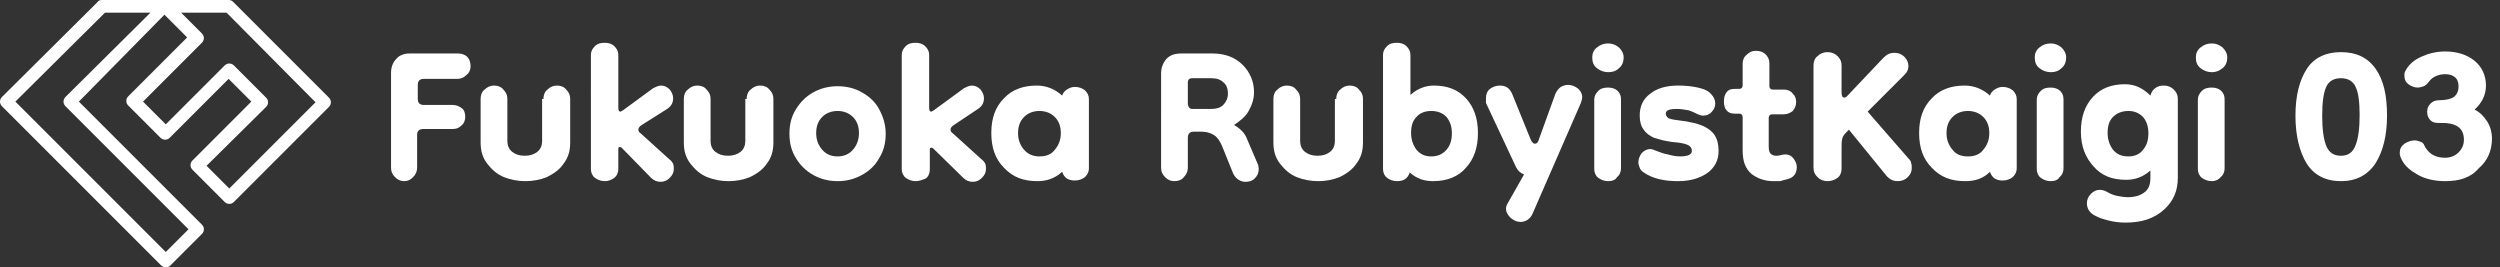 <?xml version="1.0" encoding="utf-8"?>
<!-- Generator: Adobe Illustrator 27.0.0, SVG Export Plug-In . SVG Version: 6.00 Build 0)  -->
<svg version="1.1" id="レイヤー_1" xmlns="http://www.w3.org/2000/svg" xmlns:xlink="http://www.w3.org/1999/xlink" x="0px"
	 y="0px" viewBox="0 0 374 40" style="enable-background:new 0 0 374 40;" xml:space="preserve">
<rect x="0" y="0" width="374" height="40" fill="#333333" stroke="none"/>
<style type="text/css">
	.st0{fill:#FFFFFF;}
</style>
<g>
	<path class="st0" d="M24.8,40c-0.2,0-0.5-0.1-0.7-0.3L0.3,15.9c-0.4-0.4-0.4-1,0-1.4L14.6,0.3C14.7,0.1,15,0,15.2,0h19
		c0.3,0,0.5,0.1,0.7,0.3l14.3,14.3c0.2,0.2,0.3,0.4,0.3,0.7c0,0.3-0.1,0.5-0.3,0.7L35,30.2c-0.2,0.2-0.4,0.3-0.7,0.3
		s-0.5-0.1-0.7-0.3l-4.8-4.8c-0.4-0.4-0.4-1,0-1.4l8.8-8.8l-3.4-3.4l-8.8,8.8c-0.4,0.4-1,0.4-1.4,0l-4.8-4.8
		c-0.2-0.2-0.3-0.4-0.3-0.7c0-0.3,0.1-0.5,0.3-0.7l8.8-8.8l-3.4-3.4L11.8,15.2l18.4,18.4c0.2,0.2,0.3,0.4,0.3,0.7s-0.1,0.5-0.3,0.7
		l-4.8,4.8C25.3,39.9,25,40,24.8,40z M2.3,15.2l22.5,22.5l3.4-3.4L9.8,15.9c-0.4-0.4-0.4-1,0-1.4L22.5,1.9h-6.8L2.3,15.2z
		 M30.9,24.8l3.4,3.4l12.9-12.9L33.9,1.9h-6.8L30.2,5c0.4,0.4,0.4,1,0,1.4l-8.8,8.8l3.4,3.4l8.8-8.8c0.4-0.4,1-0.4,1.4,0l4.8,4.8
		c0.2,0.2,0.3,0.4,0.3,0.7c0,0.3-0.1,0.5-0.3,0.7L30.9,24.8z"/>
	<g>
		<g>
			<path class="st0" d="M60.5,27.1c-0.6,0-1-0.2-1.4-0.6c-0.4-0.4-0.6-0.8-0.6-1.4V10.9c0-0.9,0.3-1.6,0.8-2.1
				C59.7,8.3,60.4,8,61.3,8h7.2c0.6,0,1.1,0.2,1.4,0.5c0.3,0.3,0.5,0.8,0.5,1.4c0,0.5-0.2,1-0.6,1.3c-0.4,0.4-0.8,0.6-1.4,0.6h-5
				c-0.6,0-0.9,0.3-0.9,0.9v2.1c0,0.6,0.3,0.9,0.9,0.9h4.3c0.6,0,1,0.2,1.4,0.5c0.4,0.3,0.5,0.8,0.5,1.3c0,0.5-0.2,1-0.6,1.3
				c-0.4,0.4-0.8,0.5-1.4,0.5h-4.3c-0.6,0-0.9,0.3-0.9,0.9v4.9c0,0.5-0.2,1-0.6,1.4S61,27.1,60.5,27.1z"/>
			<path class="st0" d="M81.3,14.8c0-0.6,0.2-1.1,0.6-1.4c0.4-0.4,0.9-0.6,1.4-0.6c0.6,0,1.1,0.2,1.4,0.6c0.4,0.4,0.6,0.8,0.6,1.4
				v6.5c0,1.3-0.3,2.3-1,3.2c-0.6,0.9-1.5,1.5-2.5,2c-1,0.4-2.1,0.6-3.2,0.6c-1.1,0-2.2-0.2-3.2-0.6c-1-0.4-1.8-1.1-2.5-2
				c-0.7-0.9-1-1.9-1-3.2v-6.5c0-0.6,0.2-1.1,0.6-1.4c0.4-0.4,0.9-0.6,1.4-0.6c0.6,0,1.1,0.2,1.4,0.6c0.4,0.4,0.6,0.8,0.6,1.4v6.3
				c0,0.6,0.2,1.2,0.7,1.6c0.5,0.4,1.1,0.6,1.9,0.6c0.8,0,1.4-0.2,1.9-0.6c0.5-0.4,0.7-1,0.7-1.6V14.8z"/>
			<path class="st0" d="M90.5,27.1c-0.6,0-1.1-0.2-1.5-0.5c-0.4-0.3-0.6-0.8-0.6-1.3V8.2c0-0.5,0.2-0.9,0.6-1.3
				c0.4-0.4,0.9-0.5,1.5-0.5c0.6,0,1.1,0.2,1.4,0.5c0.4,0.4,0.6,0.8,0.6,1.3v7.9c0,0.4,0.1,0.6,0.3,0.6c0.1,0,0.2-0.1,0.4-0.2
				l4.5-3.3c0.4-0.2,0.8-0.4,1.2-0.4c0.5,0,0.9,0.2,1.3,0.6c0.3,0.4,0.5,0.8,0.5,1.3c0,0.7-0.3,1.2-0.9,1.6L96,18.7
				c-0.3,0.2-0.5,0.4-0.5,0.7c0,0.2,0.1,0.4,0.4,0.6l4.2,3.8c0.3,0.2,0.5,0.5,0.6,0.7c0.1,0.3,0.1,0.5,0.1,0.8
				c0,0.5-0.2,0.9-0.6,1.3c-0.4,0.4-0.8,0.6-1.4,0.6c-0.5,0-1-0.2-1.4-0.6L93,22.1C92.9,22,92.8,22,92.7,22c-0.2,0-0.2,0.1-0.2,0.4
				v2.9c0,0.5-0.2,1-0.6,1.3C91.5,26.9,91,27.1,90.5,27.1z"/>
			<path class="st0" d="M111.7,14.8c0-0.6,0.2-1.1,0.6-1.4c0.4-0.4,0.9-0.6,1.4-0.6c0.6,0,1.1,0.2,1.4,0.6c0.4,0.4,0.6,0.8,0.6,1.4
				v6.5c0,1.3-0.3,2.3-1,3.2c-0.6,0.9-1.5,1.5-2.5,2c-1,0.4-2.1,0.6-3.2,0.6c-1.1,0-2.2-0.2-3.2-0.6c-1-0.4-1.8-1.1-2.5-2
				c-0.7-0.9-1-1.9-1-3.2v-6.5c0-0.6,0.2-1.1,0.6-1.4c0.4-0.4,0.9-0.6,1.4-0.6c0.6,0,1.1,0.2,1.4,0.6c0.4,0.4,0.6,0.8,0.6,1.4v6.3
				c0,0.6,0.2,1.2,0.7,1.6c0.5,0.4,1.1,0.6,1.9,0.6c0.8,0,1.4-0.2,1.9-0.6c0.5-0.4,0.7-1,0.7-1.6V14.8z"/>
			<path class="st0" d="M125.3,27.1c-1.3,0-2.5-0.3-3.6-0.9s-2-1.5-2.6-2.5c-0.7-1.1-1-2.3-1-3.7c0-1.4,0.3-2.6,1-3.7
				c0.7-1.1,1.5-1.9,2.6-2.5c1.1-0.6,2.3-0.9,3.6-0.9c1.3,0,2.6,0.3,3.6,0.9c1.1,0.6,2,1.4,2.6,2.5c0.6,1.1,1,2.3,1,3.7
				c0,1.4-0.3,2.6-1,3.7c-0.6,1.1-1.5,1.9-2.6,2.5C127.8,26.8,126.6,27.1,125.3,27.1z M125.3,23.4c0.9,0,1.7-0.3,2.3-1
				c0.6-0.7,0.9-1.5,0.9-2.5c0-1-0.3-1.8-0.9-2.4c-0.6-0.6-1.4-0.9-2.3-0.9c-0.9,0-1.7,0.3-2.3,0.9c-0.6,0.6-0.9,1.4-0.9,2.4
				c0,1,0.3,1.8,0.9,2.5C123.6,23.1,124.4,23.4,125.3,23.4z"/>
			<path class="st0" d="M137,27.1c-0.6,0-1.1-0.2-1.5-0.5c-0.4-0.3-0.6-0.8-0.6-1.3V8.2c0-0.5,0.2-0.9,0.6-1.3
				c0.4-0.4,0.9-0.5,1.5-0.5c0.6,0,1.1,0.2,1.4,0.5c0.4,0.4,0.6,0.8,0.6,1.3v7.9c0,0.4,0.1,0.6,0.3,0.6c0.1,0,0.2-0.1,0.4-0.2
				l4.5-3.3c0.4-0.2,0.8-0.4,1.2-0.4c0.5,0,0.9,0.2,1.3,0.6c0.3,0.4,0.5,0.8,0.5,1.3c0,0.7-0.3,1.2-0.9,1.6l-3.6,2.4
				c-0.3,0.2-0.5,0.4-0.5,0.7c0,0.2,0.1,0.4,0.4,0.6l4.2,3.8c0.3,0.2,0.5,0.5,0.6,0.7c0.1,0.3,0.1,0.5,0.1,0.8
				c0,0.5-0.2,0.9-0.6,1.3c-0.4,0.4-0.8,0.6-1.4,0.6c-0.5,0-1-0.2-1.4-0.6l-4.5-4.4c-0.1-0.1-0.2-0.1-0.3-0.1
				c-0.2,0-0.2,0.1-0.2,0.4v2.9c0,0.5-0.2,1-0.6,1.3C138,26.9,137.5,27.1,137,27.1z"/>
			<path class="st0" d="M155.2,27.1c-2.1,0-3.7-0.6-5-2c-1.3-1.3-1.9-3-1.9-5.2c0-2.2,0.6-3.9,1.9-5.2c1.2-1.3,2.9-1.9,4.9-1.9
				c1.4,0,2.7,0.5,3.8,1.5c0.1-0.4,0.4-0.7,0.7-0.9c0.3-0.2,0.7-0.4,1.2-0.4c0.6,0,1.1,0.2,1.5,0.5c0.4,0.4,0.6,0.8,0.6,1.3v10.4
				c0,0.5-0.2,0.9-0.6,1.3c-0.4,0.3-0.9,0.5-1.5,0.5c-1,0-1.6-0.4-1.9-1.3C157.8,26.7,156.6,27.1,155.2,27.1z M155.5,23.4
				c1,0,1.8-0.3,2.3-1c0.6-0.7,0.9-1.5,0.9-2.5c0-1-0.3-1.8-0.9-2.4c-0.6-0.6-1.4-0.9-2.3-0.9c-0.9,0-1.7,0.3-2.3,0.9
				c-0.6,0.6-0.9,1.4-0.9,2.4c0,1,0.3,1.8,0.9,2.5C153.8,23.1,154.6,23.4,155.5,23.4z"/>
			<path class="st0" d="M175.7,27.1c-0.6,0-1-0.2-1.4-0.6c-0.4-0.4-0.6-0.8-0.6-1.4V11c0-0.9,0.3-1.6,0.8-2.2
				c0.6-0.6,1.3-0.8,2.3-0.8h4.6c1.9,0,3.4,0.6,4.5,1.7c1.1,1.1,1.7,2.5,1.7,4.1c0,1-0.3,1.9-0.8,2.8c-0.5,0.9-1.3,1.5-2.2,2.1
				c0.4,0.2,0.8,0.5,1.2,0.9c0.4,0.4,0.6,0.8,0.8,1.3l1.5,3.5c0.2,0.4,0.2,0.7,0.2,0.9c0,0.6-0.2,1-0.6,1.4
				c-0.4,0.4-0.9,0.5-1.4,0.5c-0.3,0-0.7-0.1-1-0.3c-0.3-0.2-0.6-0.5-0.8-0.9l-1.7-4.2c-0.3-0.7-0.7-1.3-1.2-1.6s-1.1-0.5-1.8-0.5
				h-1.2c-0.6,0-0.9,0.3-0.9,0.9v4.5c0,0.5-0.2,1-0.6,1.4C176.8,26.9,176.3,27.1,175.7,27.1z M178.4,16.3h2.8c0.8,0,1.4-0.2,1.8-0.6
				c0.4-0.4,0.7-1,0.7-1.7c0-0.7-0.2-1.3-0.7-1.7c-0.4-0.4-1-0.6-1.8-0.6h-2.8c-0.5,0-0.7,0.2-0.7,0.7v3.2
				C177.8,16.1,178,16.3,178.4,16.3z"/>
			<path class="st0" d="M199.9,14.8c0-0.6,0.2-1.1,0.6-1.4c0.4-0.4,0.9-0.6,1.4-0.6c0.6,0,1.1,0.2,1.4,0.6c0.4,0.4,0.6,0.8,0.6,1.4
				v6.5c0,1.3-0.3,2.3-1,3.2c-0.6,0.9-1.5,1.5-2.5,2c-1,0.4-2.1,0.6-3.2,0.6c-1.1,0-2.2-0.2-3.2-0.6c-1-0.4-1.8-1.1-2.5-2
				c-0.7-0.9-1-1.9-1-3.2v-6.5c0-0.6,0.2-1.1,0.6-1.4c0.4-0.4,0.9-0.6,1.4-0.6c0.6,0,1.1,0.2,1.4,0.6c0.4,0.4,0.6,0.8,0.6,1.4v6.3
				c0,0.6,0.2,1.2,0.7,1.6c0.5,0.4,1.1,0.6,1.9,0.6c0.8,0,1.4-0.2,1.9-0.6c0.5-0.4,0.7-1,0.7-1.6V14.8z"/>
			<path class="st0" d="M214.4,27.1c-1.4,0-2.5-0.4-3.5-1.3c-0.3,0.9-0.9,1.3-1.9,1.3c-0.6,0-1.1-0.2-1.5-0.5
				c-0.4-0.3-0.6-0.8-0.6-1.3V8.2c0-0.5,0.2-0.9,0.6-1.3c0.4-0.4,0.9-0.5,1.5-0.5c0.6,0,1.1,0.2,1.4,0.5c0.4,0.4,0.6,0.8,0.6,1.3v6
				c1-0.9,2.2-1.4,3.5-1.4c2,0,3.6,0.6,4.8,1.9c1.2,1.3,1.8,3,1.8,5.2c0,2.2-0.6,3.9-1.8,5.2C218.2,26.4,216.5,27.1,214.4,27.1z
				 M214.1,23.4c0.9,0,1.7-0.3,2.3-1c0.6-0.7,0.8-1.5,0.8-2.5c0-1-0.3-1.8-0.8-2.4c-0.6-0.6-1.3-0.9-2.3-0.9c-0.9,0-1.7,0.3-2.2,0.9
				c-0.6,0.6-0.8,1.4-0.8,2.4c0,1,0.3,1.8,0.8,2.5C212.5,23.1,213.2,23.4,214.1,23.4z"/>
			<path class="st0" d="M222.3,14.7c0-0.6,0.2-1.1,0.6-1.4c0.4-0.3,0.9-0.5,1.5-0.5c0.4,0,0.8,0.1,1.1,0.3c0.3,0.2,0.5,0.5,0.7,0.9
				l2.8,6.9c0.2,0.4,0.4,0.6,0.6,0.6c0.3,0,0.5-0.2,0.6-0.6l2.5-6.9c0.2-0.4,0.4-0.7,0.8-1c0.4-0.2,0.7-0.3,1.1-0.3
				c0.5,0,1,0.2,1.4,0.5c0.4,0.3,0.7,0.8,0.7,1.3c0,0.3-0.1,0.6-0.2,0.9l-7.2,16.5c-0.2,0.5-0.5,0.8-0.8,1c-0.3,0.2-0.7,0.3-1,0.3
				c-0.6,0-1-0.2-1.5-0.6c-0.4-0.4-0.7-0.8-0.7-1.4c0-0.3,0.1-0.5,0.2-0.7l2.5-4.4c-0.5-0.2-0.9-0.5-1.2-1.1l-4.5-9.6
				C222.3,15.3,222.3,15,222.3,14.7z"/>
			<path class="st0" d="M240.6,10.8c-0.6,0-1.2-0.2-1.7-0.6c-0.5-0.4-0.7-0.9-0.7-1.6c0-0.6,0.2-1.1,0.7-1.5c0.5-0.4,1-0.6,1.7-0.6
				c0.6,0,1.1,0.2,1.6,0.6c0.4,0.4,0.7,0.9,0.7,1.5c0,0.6-0.2,1.2-0.7,1.6C241.8,10.6,241.3,10.8,240.6,10.8z M240.6,27.1
				c-0.6,0-1.1-0.2-1.5-0.5c-0.4-0.3-0.6-0.8-0.6-1.3V14.9c0-0.5,0.2-0.9,0.6-1.3c0.4-0.4,0.9-0.5,1.5-0.5c0.6,0,1.1,0.2,1.4,0.5
				c0.4,0.4,0.5,0.8,0.5,1.3v10.3c0,0.5-0.2,1-0.6,1.3C241.7,26.9,241.2,27.1,240.6,27.1z"/>
			<path class="st0" d="M251,27.1c-2.1,0-3.8-0.4-5.1-1.3c-0.3-0.2-0.5-0.4-0.6-0.7c-0.1-0.3-0.2-0.5-0.2-0.8c0-0.5,0.2-1,0.5-1.4
				c0.4-0.4,0.8-0.6,1.3-0.6c0.2,0,0.5,0.1,0.7,0.2c0.6,0.2,1.2,0.5,1.9,0.6c0.7,0.2,1.3,0.3,1.9,0.3c1.1,0,1.7-0.3,1.7-0.8
				c0-0.3-0.1-0.6-0.4-0.8c-0.3-0.2-0.9-0.4-1.9-0.5c-0.4,0-0.9-0.1-1.5-0.2c-0.6-0.1-1.2-0.3-1.9-0.5c-0.6-0.3-1.1-0.6-1.5-1.2
				c-0.4-0.5-0.6-1.2-0.6-2.1c0-1.4,0.5-2.5,1.6-3.3c1-0.8,2.4-1.2,4.2-1.2c1,0,2,0.1,2.9,0.3c0.9,0.2,1.6,0.5,2,1
				c0.4,0.4,0.6,0.9,0.6,1.4c0,0.5-0.2,0.9-0.5,1.2c-0.3,0.4-0.8,0.6-1.3,0.6c-0.3,0-0.5-0.1-0.8-0.2c-0.4-0.2-0.8-0.4-1.4-0.6
				c-0.6-0.1-1.1-0.2-1.7-0.2c-1.2,0-1.7,0.2-1.7,0.7c0,0.2,0.1,0.4,0.3,0.6c0.2,0.2,0.8,0.3,1.6,0.4c0.5,0.1,1.1,0.1,1.8,0.3
				c0.7,0.1,1.3,0.3,2,0.6c0.6,0.3,1.2,0.7,1.6,1.3c0.4,0.6,0.6,1.4,0.6,2.4c0,1.4-0.6,2.5-1.7,3.3C254.2,26.7,252.8,27.1,251,27.1z
				"/>
			<path class="st0" d="M265.3,27.1c-1.3,0-2.4-0.4-3.3-1.1c-0.9-0.8-1.3-1.9-1.3-3.5v-5c0-0.3-0.2-0.5-0.5-0.5h-0.7
				c-0.6,0-1-0.2-1.2-0.5c-0.3-0.3-0.4-0.8-0.4-1.3c0-0.6,0.1-1,0.4-1.4c0.3-0.4,0.7-0.5,1.2-0.5h0.7c0.3,0,0.5-0.2,0.5-0.5V9.5
				c0-0.5,0.2-1,0.6-1.3c0.4-0.4,0.8-0.6,1.4-0.6c0.6,0,1.1,0.2,1.4,0.5c0.4,0.4,0.6,0.8,0.6,1.4v3.4c0,0.3,0.2,0.5,0.5,0.5h1.7
				c0.5,0,1,0.2,1.3,0.6c0.4,0.4,0.5,0.8,0.5,1.3c0,0.5-0.2,0.9-0.5,1.3c-0.4,0.3-0.8,0.5-1.4,0.5h-1.7c-0.3,0-0.5,0.2-0.5,0.5v4.3
				c0,0.6,0.1,0.9,0.3,1.1c0.2,0.2,0.5,0.3,0.8,0.3c0.1,0,0.4,0,0.7-0.1c0.4-0.1,0.6-0.1,0.7-0.1c0.5,0,0.9,0.2,1.2,0.6
				c0.3,0.4,0.5,0.8,0.5,1.3c0,0.4-0.1,0.8-0.3,1.1c-0.2,0.3-0.6,0.6-1.1,0.7c-0.4,0.1-0.8,0.2-1.1,0.3
				C266,27.1,265.7,27.1,265.3,27.1z"/>
			<path class="st0" d="M273.4,27.1c-0.6,0-1.1-0.2-1.5-0.6c-0.4-0.4-0.6-0.8-0.6-1.4V9.8c0-0.6,0.2-1.1,0.6-1.4
				c0.4-0.4,0.9-0.6,1.5-0.6c0.6,0,1.1,0.2,1.5,0.6c0.4,0.4,0.6,0.8,0.6,1.4v4c0,0.5,0.1,0.8,0.4,0.8c0.2,0,0.3-0.1,0.5-0.3l5.4-5.7
				c0.5-0.5,1-0.7,1.6-0.7c0.6,0,1.1,0.2,1.5,0.6c0.4,0.4,0.6,0.9,0.6,1.4c0,0.5-0.2,0.9-0.6,1.3l-5.5,5.5l6.1,7
				c0.2,0.2,0.4,0.4,0.4,0.7c0.1,0.2,0.1,0.5,0.1,0.7c0,0.6-0.2,1-0.6,1.4c-0.4,0.4-0.9,0.6-1.5,0.6c-0.6,0-1.1-0.2-1.6-0.7l-5.7-7
				l-0.4,0.4c-0.3,0.3-0.6,0.7-0.6,1c-0.1,0.3-0.1,0.7-0.1,1.1v3.3c0,0.6-0.2,1.1-0.6,1.4C274.5,26.9,274,27.1,273.4,27.1z"/>
			<path class="st0" d="M294,27.1c-2.1,0-3.7-0.6-5-2c-1.3-1.3-1.9-3-1.9-5.2c0-2.2,0.6-3.9,1.9-5.2c1.2-1.3,2.9-1.9,4.9-1.9
				c1.4,0,2.7,0.5,3.8,1.5c0.1-0.4,0.4-0.7,0.7-0.9c0.3-0.2,0.7-0.4,1.2-0.4c0.6,0,1.1,0.2,1.5,0.5c0.4,0.4,0.6,0.8,0.6,1.3v10.4
				c0,0.5-0.2,0.9-0.6,1.3c-0.4,0.3-0.9,0.5-1.5,0.5c-1,0-1.6-0.4-1.9-1.3C296.7,26.7,295.5,27.1,294,27.1z M294.4,23.4
				c1,0,1.8-0.3,2.3-1c0.6-0.7,0.9-1.5,0.9-2.5c0-1-0.3-1.8-0.9-2.4c-0.6-0.6-1.4-0.9-2.3-0.9c-0.9,0-1.7,0.3-2.3,0.9
				c-0.6,0.6-0.9,1.4-0.9,2.4c0,1,0.3,1.8,0.9,2.5C292.6,23.1,293.4,23.4,294.4,23.4z"/>
			<path class="st0" d="M306.8,10.8c-0.6,0-1.2-0.2-1.7-0.6c-0.5-0.4-0.7-0.9-0.7-1.6c0-0.6,0.2-1.1,0.7-1.5c0.5-0.4,1-0.6,1.7-0.6
				c0.6,0,1.1,0.2,1.6,0.6c0.4,0.4,0.7,0.9,0.7,1.5c0,0.6-0.2,1.2-0.7,1.6C308,10.6,307.5,10.8,306.8,10.8z M306.8,27.1
				c-0.6,0-1.1-0.2-1.5-0.5c-0.4-0.3-0.6-0.8-0.6-1.3V14.9c0-0.5,0.2-0.9,0.6-1.3c0.4-0.4,0.9-0.5,1.5-0.5c0.6,0,1.1,0.2,1.4,0.5
				c0.4,0.4,0.5,0.8,0.5,1.3v10.3c0,0.5-0.2,1-0.6,1.3C307.9,26.9,307.4,27.1,306.8,27.1z"/>
			<path class="st0" d="M318,33.3c-0.9,0-1.7-0.1-2.5-0.3c-0.8-0.2-1.5-0.4-2.2-0.8c-0.7-0.4-1.1-1-1.1-1.8c0-0.5,0.2-1,0.6-1.4
				c0.4-0.4,0.8-0.6,1.3-0.6c0.4,0,0.7,0.1,1.1,0.3c0.5,0.3,1,0.5,1.5,0.6c0.5,0.1,1.1,0.2,1.6,0.2c1.2,0,2-0.3,2.6-0.8
				c0.6-0.5,0.8-1.2,0.8-2.1v-1.1c-1,0.9-2.2,1.4-3.6,1.4c-2.1,0-3.7-0.6-4.9-2c-1.2-1.3-1.9-3-1.9-5.2c0-2.2,0.6-3.9,1.8-5.2
				c1.2-1.3,2.8-1.9,4.8-1.9c1.5,0,2.7,0.6,3.8,1.7c0.1-0.4,0.3-0.8,0.7-1.1c0.4-0.3,0.8-0.4,1.3-0.4c0.6,0,1.1,0.2,1.5,0.6
				c0.4,0.4,0.6,0.8,0.6,1.4v11.8c0,2-0.7,3.5-2,4.7C322.3,32.7,320.4,33.3,318,33.3z M318.4,23.4c0.9,0,1.7-0.3,2.2-1
				c0.6-0.7,0.8-1.5,0.8-2.5c0-1-0.3-1.8-0.8-2.4c-0.6-0.6-1.3-0.9-2.2-0.9c-0.9,0-1.7,0.3-2.3,0.9c-0.6,0.6-0.8,1.4-0.8,2.4
				c0,1,0.3,1.8,0.8,2.5C316.7,23.1,317.4,23.4,318.4,23.4z"/>
			<path class="st0" d="M330.9,10.8c-0.6,0-1.2-0.2-1.7-0.6c-0.5-0.4-0.7-0.9-0.7-1.6c0-0.6,0.2-1.1,0.7-1.5c0.5-0.4,1-0.6,1.7-0.6
				c0.6,0,1.1,0.2,1.6,0.6c0.4,0.4,0.7,0.9,0.7,1.5c0,0.6-0.2,1.2-0.7,1.6C332,10.6,331.5,10.8,330.9,10.8z M330.9,27.1
				c-0.6,0-1.1-0.2-1.5-0.5c-0.4-0.3-0.6-0.8-0.6-1.3V14.9c0-0.5,0.2-0.9,0.6-1.3c0.4-0.4,0.9-0.5,1.5-0.5c0.6,0,1.1,0.2,1.4,0.5
				c0.4,0.4,0.5,0.8,0.5,1.3v10.3c0,0.5-0.2,1-0.6,1.3C331.9,26.9,331.4,27.1,330.9,27.1z"/>
			<path class="st0" d="M343.4,17.3c0-3,0.6-5.3,1.7-7c1.1-1.7,2.9-2.5,5.1-2.5c2.3,0,4,0.8,5.2,2.5c1.2,1.7,1.7,4,1.7,7
				c0,3-0.6,5.3-1.7,7.1c-1.2,1.8-2.9,2.7-5.2,2.7c-2.3,0-4-0.9-5.1-2.6C344,22.7,343.4,20.3,343.4,17.3z M347.4,17.3
				c0,2,0.2,3.5,0.6,4.5c0.4,1,1.1,1.5,2.2,1.5c1.1,0,1.8-0.5,2.2-1.6c0.4-1,0.6-2.5,0.6-4.5c0-2-0.2-3.4-0.6-4.2
				c-0.4-0.9-1.2-1.3-2.2-1.3c-1,0-1.8,0.4-2.2,1.3C347.6,13.9,347.4,15.3,347.4,17.3z"/>
			<path class="st0" d="M365.8,27.1c-1.5,0-2.9-0.3-4-0.9c-1.1-0.6-2-1.3-2.5-2.3c-0.2-0.4-0.3-0.7-0.3-1c0-0.6,0.2-1,0.7-1.4
				c0.5-0.3,1-0.5,1.5-0.5c0.3,0,0.6,0.1,0.9,0.2c0.3,0.1,0.5,0.3,0.6,0.6c0.6,1.2,1.6,1.8,3.1,1.8c0.8,0,1.5-0.3,2-0.8
				c0.5-0.5,0.8-1.1,0.8-1.9c0-1.8-1.2-2.6-3.7-2.5c-0.6,0-1-0.1-1.3-0.4c-0.3-0.3-0.5-0.7-0.5-1.3c0-0.5,0.2-0.9,0.5-1.2
				c0.3-0.3,0.7-0.5,1.2-0.5c1.1,0,1.9-0.2,2.3-0.5c0.4-0.3,0.7-0.8,0.7-1.6c0-0.6-0.2-1.1-0.6-1.4c-0.4-0.3-0.9-0.4-1.4-0.4
				c-0.5,0-1,0.1-1.4,0.3c-0.5,0.2-0.8,0.5-1.1,0.9c-0.2,0.3-0.5,0.5-0.7,0.6c-0.3,0.1-0.6,0.2-0.9,0.2c-0.5,0-1-0.2-1.4-0.5
				c-0.4-0.3-0.6-0.7-0.6-1.3c0-0.2,0-0.4,0.1-0.6c0.5-1,1.3-1.7,2.4-2.2c1.1-0.5,2.3-0.8,3.6-0.8c1.8,0,3.3,0.5,4.4,1.4
				c1.1,0.9,1.7,2.2,1.7,3.7c0,1.4-0.6,2.6-1.7,3.6c0.8,0.4,1.4,1,1.9,1.8c0.5,0.8,0.7,1.7,0.7,2.5c0,1.9-0.7,3.4-2,4.5
				C369.6,26.6,367.9,27.1,365.8,27.1z"/>
		</g>
	</g>
</g>
</svg>
